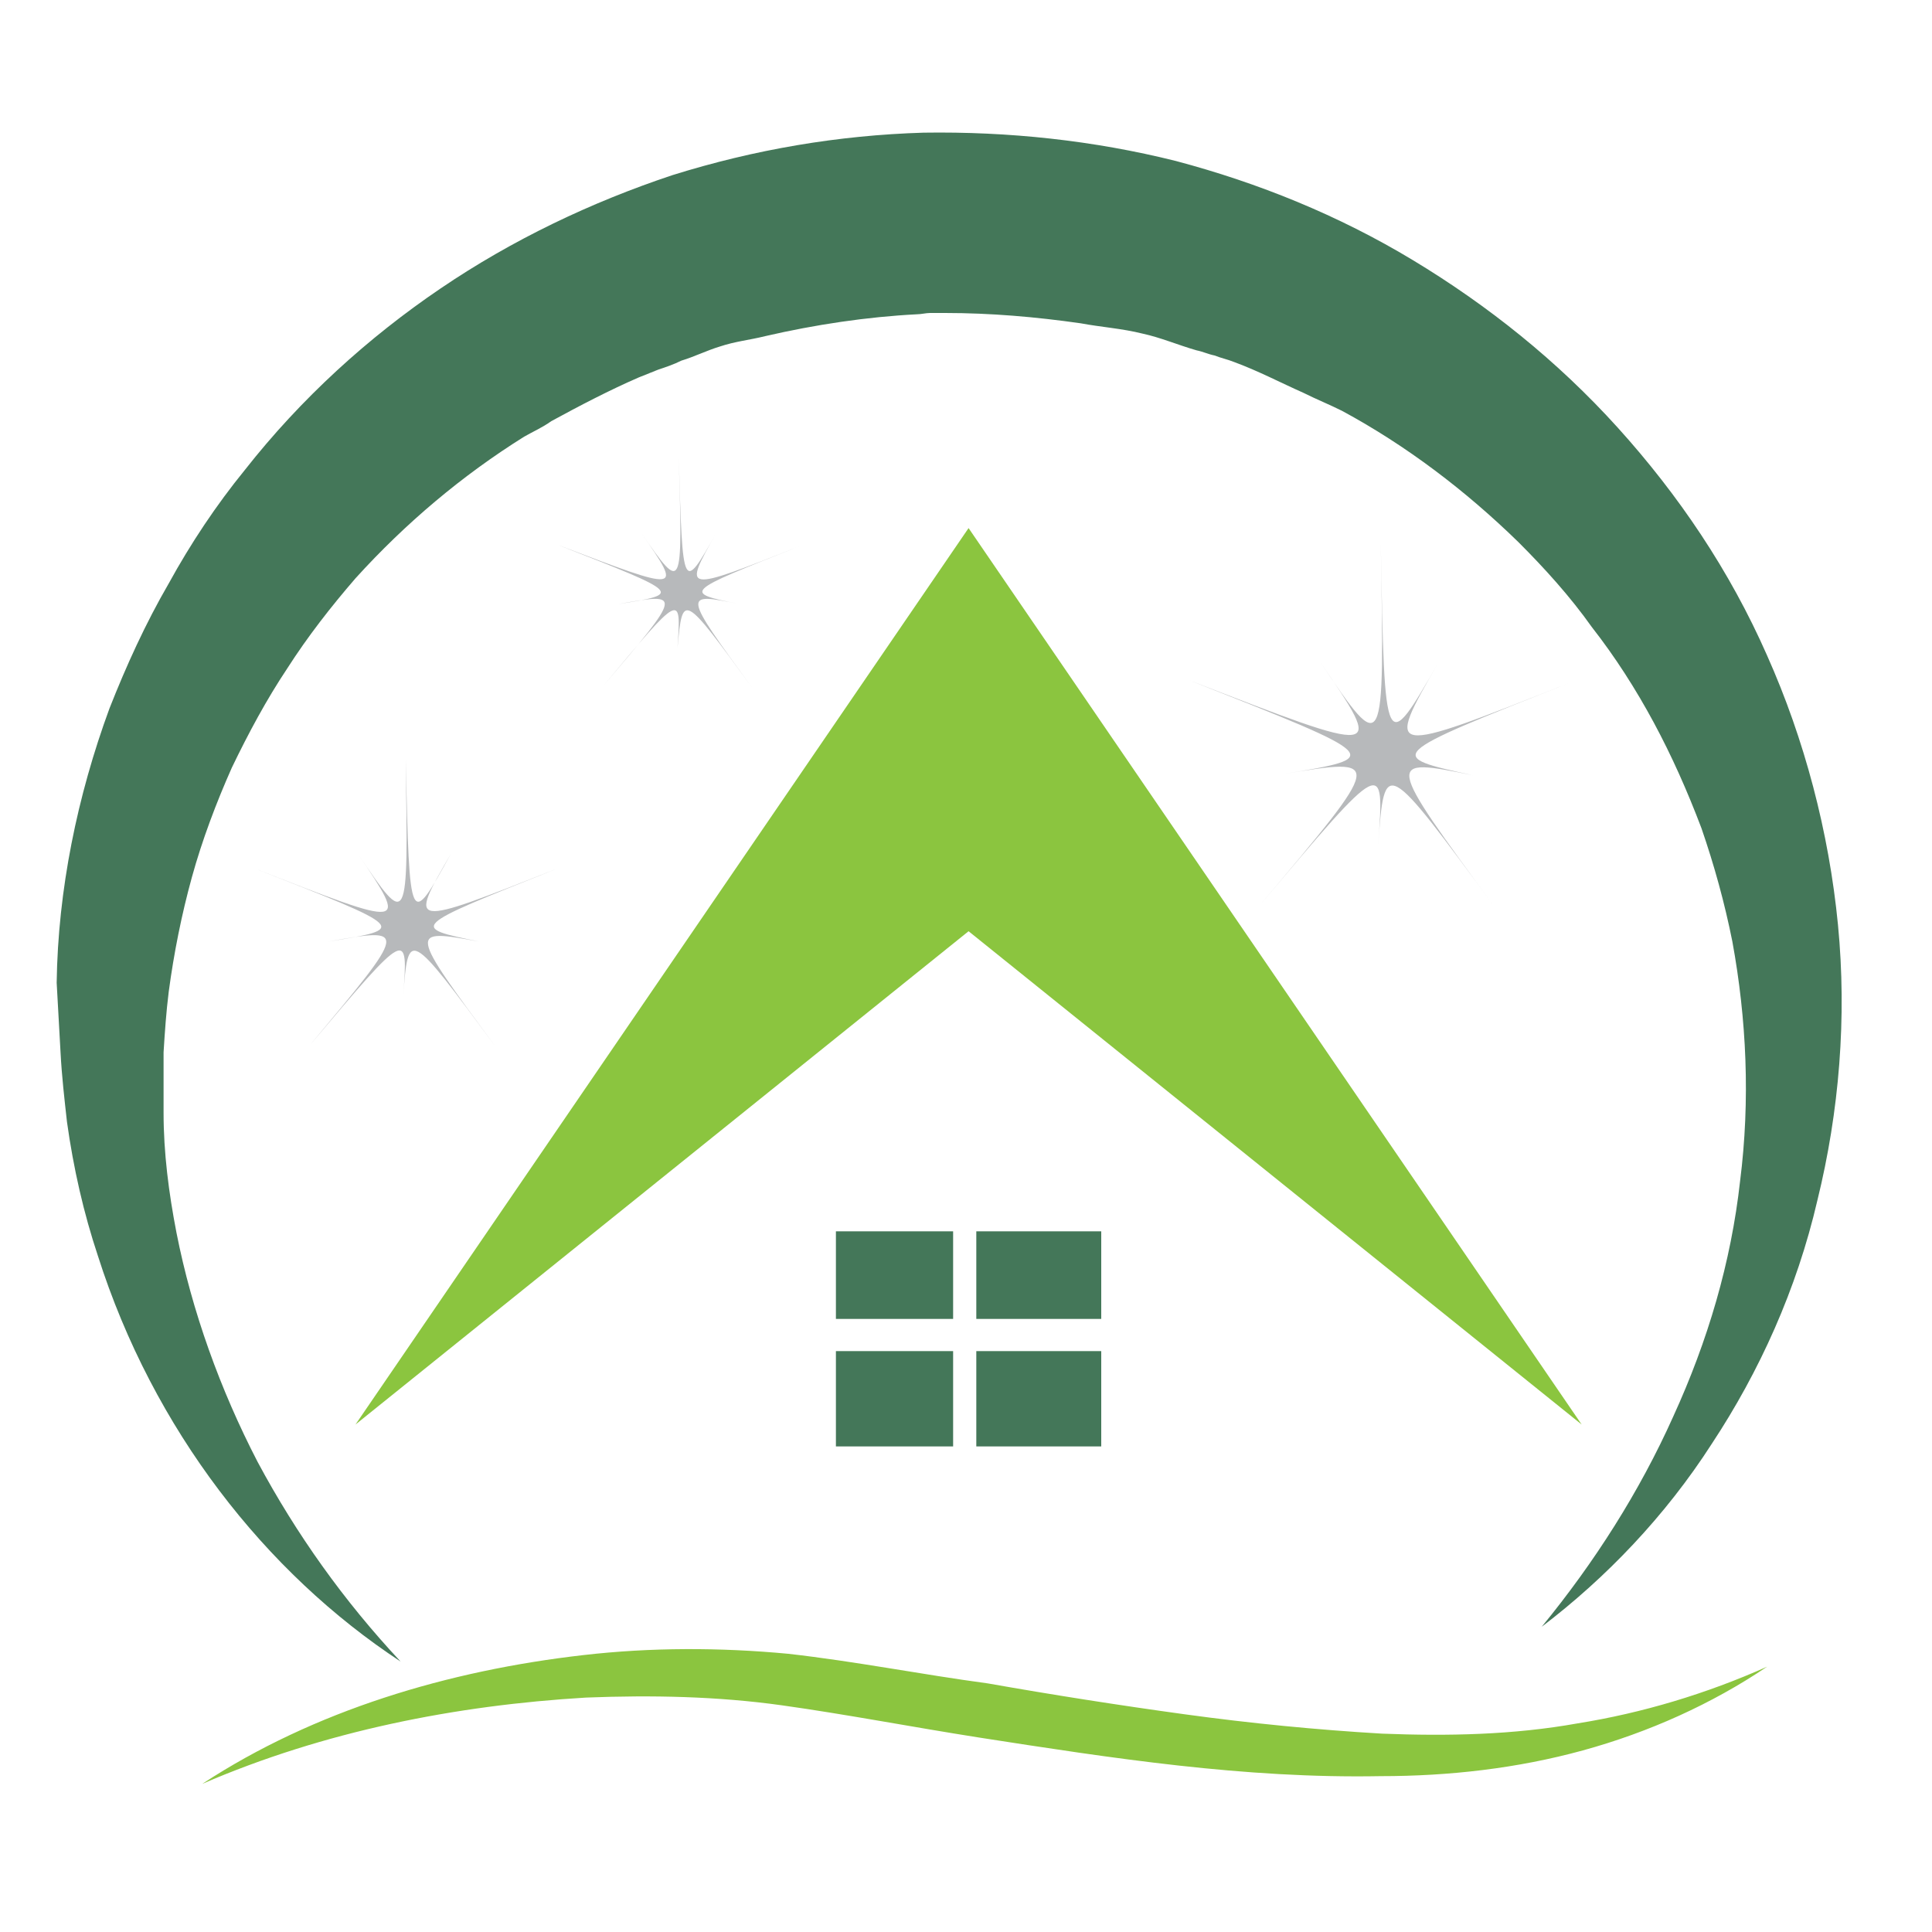 <?xml version="1.0" encoding="utf-8"?>
<!-- Generator: Adobe Illustrator 18.1.0, SVG Export Plug-In . SVG Version: 6.00 Build 0)  -->
<svg version="1.1" id="Layer_1" xmlns="http://www.w3.org/2000/svg" xmlns:xlink="http://www.w3.org/1999/xlink" x="0px" y="0px"
	 viewBox="0 0 150 150" enable-background="new 0 0 150 150" xml:space="preserve">
<g>
	<path fill="#8BC53F" d="M15.7,138.5c8.7-5.7,19.1-8.8,29.6-10c5.2-0.6,10.6-0.6,15.9-0.1c5.3,0.6,10.3,1.6,15.5,2.3
		c5.1,0.9,10.2,1.7,15.3,2.4c5.1,0.7,10.2,1.2,15.3,1.5c5.1,0.2,10.2,0.1,15.2-0.8c5-0.8,10-2.3,14.7-4.4c-4.3,2.9-9.2,5.1-14.3,6.5
		c-5.1,1.4-10.4,2-15.7,2c-10.6,0.2-20.9-1.4-31.2-3c-5.1-0.8-10.3-1.8-15.3-2.5c-5-0.7-10.1-0.8-15.2-0.6
		C35.4,132.4,25.2,134.4,15.7,138.5z"/>
	<polygon fill="#8BC53F" points="75.2,72.3 122.8,110.6 75.2,41 27.6,110.6 	"/>
	<g>
		<g>
			<rect x="64.9" y="95.6" fill="#447759" width="9.1" height="6.8"/>
			<rect x="64.9" y="104.9" fill="#447759" width="9.1" height="7.4"/>
			<rect x="75.8" y="95.6" fill="#447759" width="9.7" height="6.8"/>
			<rect x="75.8" y="104.9" fill="#447759" width="9.7" height="7.4"/>
		</g>
	</g>
	<path fill="#447759" d="M4.7,81.7c0.1,1.9,0.3,3.6,0.5,5.4c0.5,3.6,1.3,7.1,2.4,10.4c4.3,13.5,13,24.6,23.5,31.5
		c-4.4-4.7-8.1-9.9-11.1-15.5c-2.9-5.6-5.1-11.7-6.3-17.8c-0.6-3.1-1-6.2-1-9.3c0-1.6,0-3.2,0-4.7c0.1-1.6,0.2-3.1,0.4-4.7
		c0.4-3,1-6,1.8-8.9c0.8-2.9,1.9-5.8,3.1-8.5c1.3-2.7,2.7-5.3,4.3-7.7c1.6-2.5,3.4-4.8,5.3-7c3.9-4.3,8.3-8,13.1-11
		c0.7-0.4,1.4-0.7,2.1-1.2c2.2-1.2,4.5-2.4,6.8-3.4c0.5-0.2,1-0.4,1.5-0.6c0.6-0.2,1.2-0.4,1.8-0.7c1-0.3,2-0.8,3-1.1
		c1.2-0.4,2.3-0.5,3.5-0.8c3.9-0.9,7.9-1.5,11.8-1.7c0.3,0,0.7-0.1,1-0.1c0.4,0,0.8,0,1.2,0c3.5,0,7,0.3,10.5,0.8
		c1.6,0.3,3.2,0.4,4.8,0.8c1.4,0.3,2.8,0.9,4.2,1.3c0.5,0.1,0.9,0.3,1.4,0.4c0.5,0.2,1,0.3,1.5,0.5c1.9,0.7,3.6,1.6,5.4,2.4
		c1,0.5,2,0.9,3,1.4c5,2.7,9.6,6.2,13.7,10.2c2,2,4,4.2,5.7,6.6c1.8,2.3,3.4,4.8,4.8,7.4c1.4,2.6,2.6,5.3,3.7,8.2
		c1,2.9,1.8,5.8,2.4,8.8c1.1,6,1.4,12.3,0.6,18.6c-0.7,6.3-2.5,12.4-5.2,18.3c-2.6,5.8-6.1,11.3-10.2,16.3c5-3.8,9.6-8.6,13.2-14.2
		c3.7-5.6,6.6-12,8.2-18.9c1.7-6.9,2.3-14.2,1.6-21.4c-0.7-7.2-2.6-14.4-5.5-20.9c-2.9-6.6-6.9-12.5-11.6-17.7
		c-4.7-5.2-10.1-9.5-15.9-13c-5.8-3.5-12-6-18.4-7.7c-6.4-1.6-13-2.3-19.6-2.2c-6.6,0.2-13.1,1.3-19.5,3.3c-6.3,2.1-12.4,5-18,8.8
		c-5.6,3.8-10.8,8.5-15.2,14.1c-2.2,2.7-4.2,5.7-5.9,8.8c-1.8,3.1-3.3,6.4-4.6,9.7c-2.5,6.8-4,14.1-4.1,21.3
		C4.5,78.1,4.6,80,4.7,81.7z"/>
	<path fill="#B7B9BB" d="M116.1,70.5c-8.6-11.7-8.6-11.7-9.1-4.9c0.5-6.8,0.5-6.8-9.2,4.7c9.7-11.5,9.7-11.5,1.8-10.2
		c7.9-1.3,7.9-1.3-7.3-7.3c15.2,5.9,15.2,5.9,10.2-1.4c5,7.4,5,7.4,4.7-9.3c0.3,16.6,0.3,16.6,4.5,9.3c-4.2,7.3-4.2,7.3,10.2,1.6
		c-14.4,5.7-14.4,5.7-7.5,7.2C107.5,58.8,107.5,58.8,116.1,70.5"/>
	<path fill="#B7B9BB" d="M38.5,81.3c-6.8-9.2-6.8-9.2-7.2-3.9c0.4-5.3,0.4-5.3-7.2,3.7c7.6-9.1,7.6-9.1,1.4-8c6.2-1,6.2-1-5.8-5.7
		c12,4.7,12,4.7,8.1-1.1c3.9,5.8,3.9,5.8,3.7-7.3c0.3,13.1,0.3,13.1,3.5,7.3c-3.3,5.7-3.3,5.7,8.1,1.2c-11.3,4.5-11.3,4.5-5.9,5.6
		C31.7,72.1,31.7,72.1,38.5,81.3"/>
	<path fill="#B7B9BB" d="M58.4,53.4C53,46,53,46,52.6,50.3c0.3-4.3,0.3-4.3-5.8,3C53,46,53,46,48,46.9c5-0.8,5-0.8-4.7-4.6
		C53,46,53,46,49.8,41.4C53,46,53,46,52.7,35.5C53,46,53,46,55.6,41.4C53,46,53,46,62.1,42.4C53,46,53,46,57.4,46.9
		C53,46,53,46,58.4,53.4"/>
</g>
</svg>
